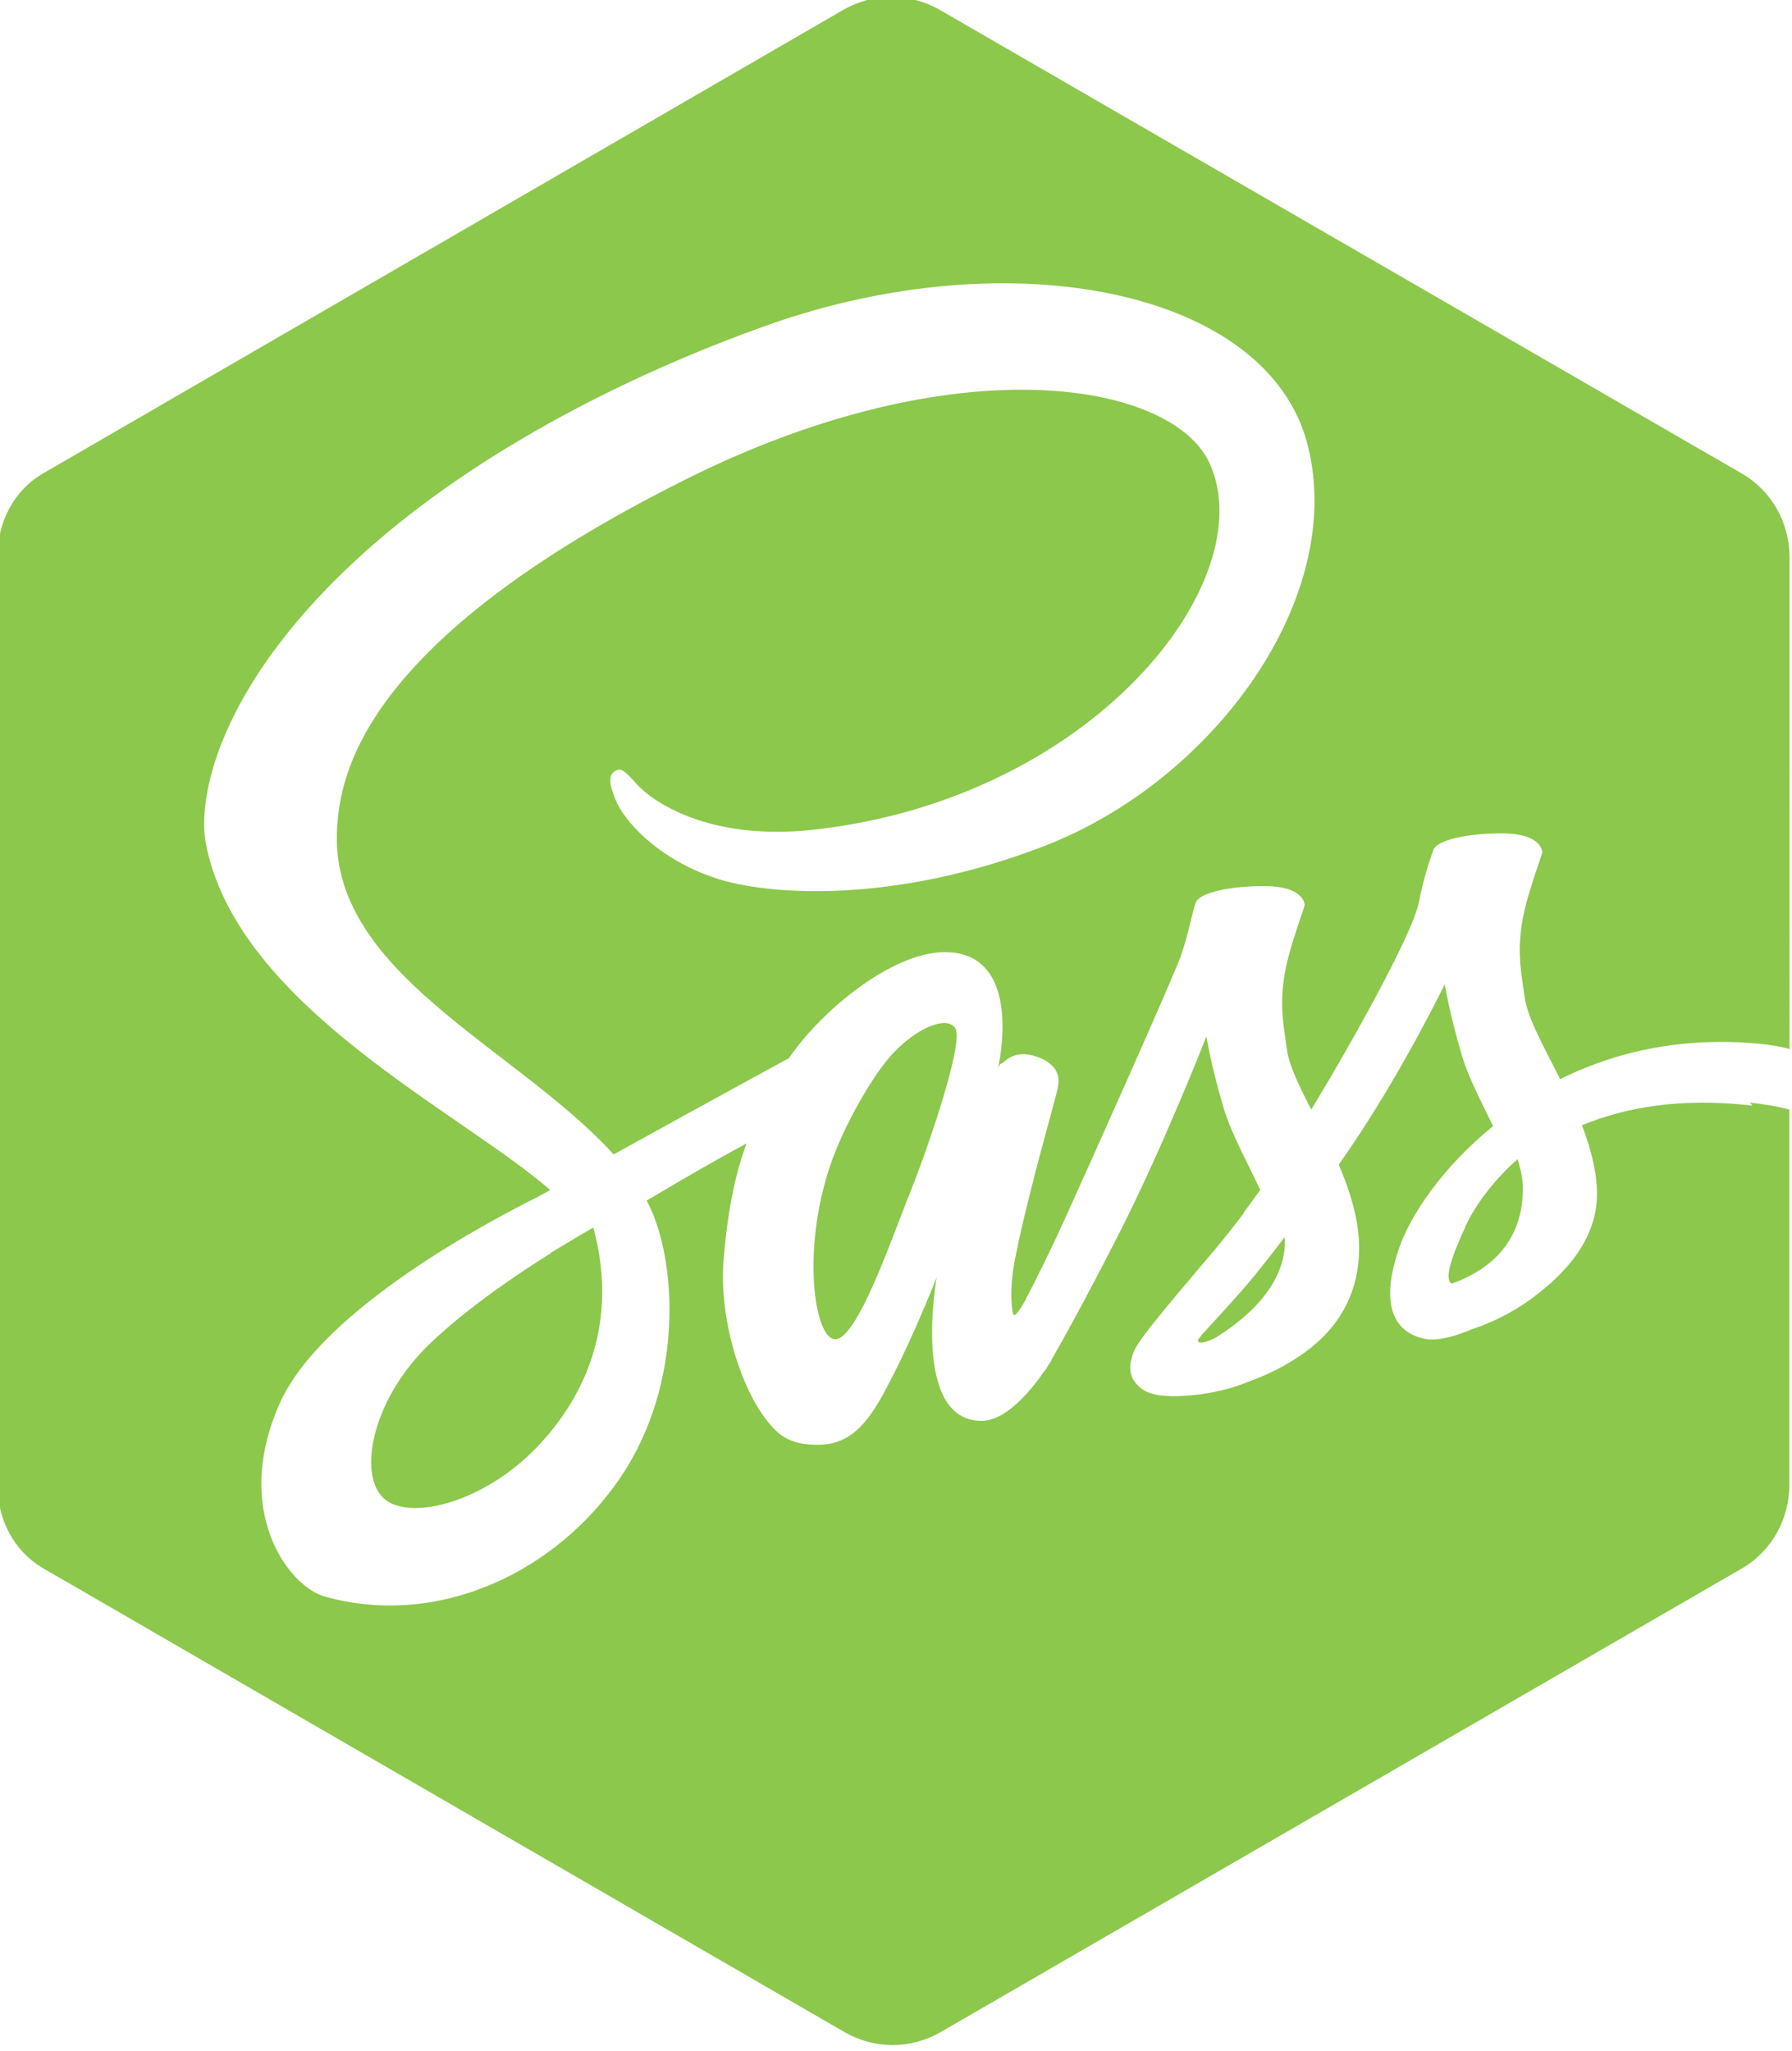 <svg viewBox="0 0 256 293" xmlns="http://www.w3.org/2000/svg"><path fill="#8CC84B" d="M78.67 179.02c-4.65 2.9-11.66 7.61-17.08 12.74 -8.9 8.4-10.76 20.05-6.07 22.78 4.34 2.51 14.479-.48 21.73-8.4 7.61-8.31 10.75-18.84 7.51-30.8 -.39.22-.76.45-1.13.66l0 .01 -.5.27c-1.9 1.13-3.44 2.06-4.5 2.7v0Zm130.67-3.78c-2.64 5.72-2.77 7.56-1.97 8.13 3.82-1.38 10.14-4.69 10.19-13.55 0-1.33-.29-2.76-.76-4.25 -4.09 3.61-6.45 7.4-7.48 9.65v0Zm41.01-17.31c-10.21-1.19-18.18.24-24.36 2.81 1.14 2.98 2.02 6.08 2.14 9.21 .28 6.86-4.44 11.94-9.36 15.56 -2.875 2.11-5.94 3.52-8.51 4.37 -2.06.86-4.79 1.76-6.72 1.36 -4.27-.87-6.55-4.67-3.64-13.03 1.56-4.53 6.09-11.43 13.4-17.36 -1.67-3.43-3.53-6.93-4.47-10.13 -1.87-6.33-2.43-10.15-2.43-10.15s-6.03 12.48-13.8 23.839c-.45.66-.9 1.3-1.35 1.95 1.52 3.54 2.72 7.29 2.89 11.07 .28 6.86-2.69 12.05-7.62 15.66 -2.67 1.96-5.52 3.32-7.96 4.19 -1.57.68-4.74 1.8-9.26 2.1 -2.48.16-4.85.01-6.18-.99 -1.83-1.38-2.05-3.09-1.11-5.41 .8-1.98 6.78-8.81 11.8-14.79 1.38-1.66 2.7-3.34 3.88-4.91l-.03-.07s.9-1.18 2.38-3.23c-1.84-3.95-4.16-8.06-5.26-11.79 -1.87-6.33-2.43-10.16-2.43-10.16s-6.11 15.64-12.47 28.14c-4.93 9.67-8.21 15.53-9.69 18.1l-.02.1s-.23.375-.61.96l-.29.47 -.01-.05c-1.66 2.43-5.36 7.21-9.04 7.21 -10.11 0-6.4-20.53-6.4-20.53s-2.96 7.6-6.29 14.12c-2.72 5.32-5.19 9.82-10.6 9.82 -1.56 0-4.02-.05-6.07-2 -4.65-4.42-8.2-15.62-7.497-24.29 .59-7.38 1.73-12.49 3.28-16.75 -2.78 1.51-5.98 3.3-9.25 5.21l-5.02 2.95 .16.29c4.15 8.03 5.259 25.62-3.8 39.12 -9.06 13.51-25.9 21.73-42.32 17.16 -5.3-1.48-13.299-12.44-6.4-27.71 6.08-13.47 30.41-26.21 36.831-29.39l1.76-.97c-12.79-11.19-44.708-26.28-49.19-49.46 -1.27-6.53 1.79-22.13 20.95-40.07 16.11-15.09 38.532-26.64 59.24-34 34.79-12.37 71.548-5.08 77.203 17.1 5.56 21.81-13.37 47.907-37.6 57.28 -21.64 8.37-39.53 7.04-46.88 4.63 -8.36-2.75-13.26-8.26-14.45-11.37 -.47-1.22-1.28-3.27 0-3.97 .78-.44 1.09-.33 3.19 1.98 1.99 2.2 10.02 8.11 25.26 6.4 40-4.49 64.09-35.59 56.48-52.318 -5.34-11.72-36.17-17-74.68 2.2 -47.019 23.44-49.571 42.76-49.98 50.1 -1.11 20.19 24.902 30.81 38.97 45.82l.54.59c2.63-1.46 5.41-2.99 8.14-4.49 7.09-3.9 13.78-7.56 16.9-9.26 4.95-7.2 15-15.15 22.25-15.15 11.59 0 7.61 16.66 7.61 16.66s.23-.77.55-.77c.33-.01 1.6-2.2 5.18-.89 3.68 1.35 2.84 3.93 2.86 4.19 .04.51-4.35 15.33-6.18 24.83 -.88 4.53-.37 7.84-.11 7.84 .35 0 1.09-1.16 1.77-2.4l-.02-.04s.51-.94 1.37-2.63l.16-.36 0 .01c1.01-1.99 2.43-4.9 4.07-8.51 3.22-7.1 15.506-34.5 16.54-37.53 1.04-3.04 1.58-6.17 2.09-7.51 .5-1.35 4.84-2.36 9.92-2.32 5.07.03 5.59 2.2 5.62 2.65 .03.44-2.42 6.45-2.98 10.7 -.56 4.25-.03 6.37.44 9.93 .3 2.33 1.76 5.29 3.48 8.64 5.25-8.59 14.49-25.02 15.38-29.62 .6-3.15 1.58-6.17 2.09-7.51 .51-1.35 4.84-2.36 9.92-2.32 5.07.03 5.58 2.2 5.62 2.65 .03.44-2.43 6.45-2.98 10.7 -.56 4.24-.03 6.37.44 9.93 .39 3.05 2.75 7.15 5.09 11.82 6.38-3.15 13.9-5.27 22.71-5.31 3.64-.03 7.87.34 10.06 1.02V79.63c0-4.96-2.54-9.52-6.83-12L134.27 1.42c-4.29-2.48-9.53-2.48-13.82-.001L6.21 67.59C1.92 70.06-.37 74.63-.37 79.58V212.05c0 4.94 2.303 9.51 6.58 11.99L120.63 290.26c4.28 2.48 9.47 2.48 13.76 0l114.46-66.226c4.28-2.49 6.77-7.05 6.77-12V158.5c-1.46-.43-3.58-.77-5.65-1.01v0Zm-123.24-6.94c-2.46 2.75-6.65 9.84-8.604 15.78 -3.9 11.79-2.21 23.78.55 24.5 3.22.84 8.5-14.93 11.03-21.09 1.58-3.87 7.74-21 6.39-23.29 -1.06-1.8-5.42-.35-9.38 4.08v0Zm44.56 39.75s-.78.73-.45.94c.45.27 1.43-.09 2.5-.64 3.03-1.91 9.82-6.67 9.84-13.71 0-.21-.01-.41-.03-.62 -1.58 2.07-3.03 3.91-4.29 5.47 -2.15 2.66-7.61 8.54-7.61 8.54v0Z"/></svg>